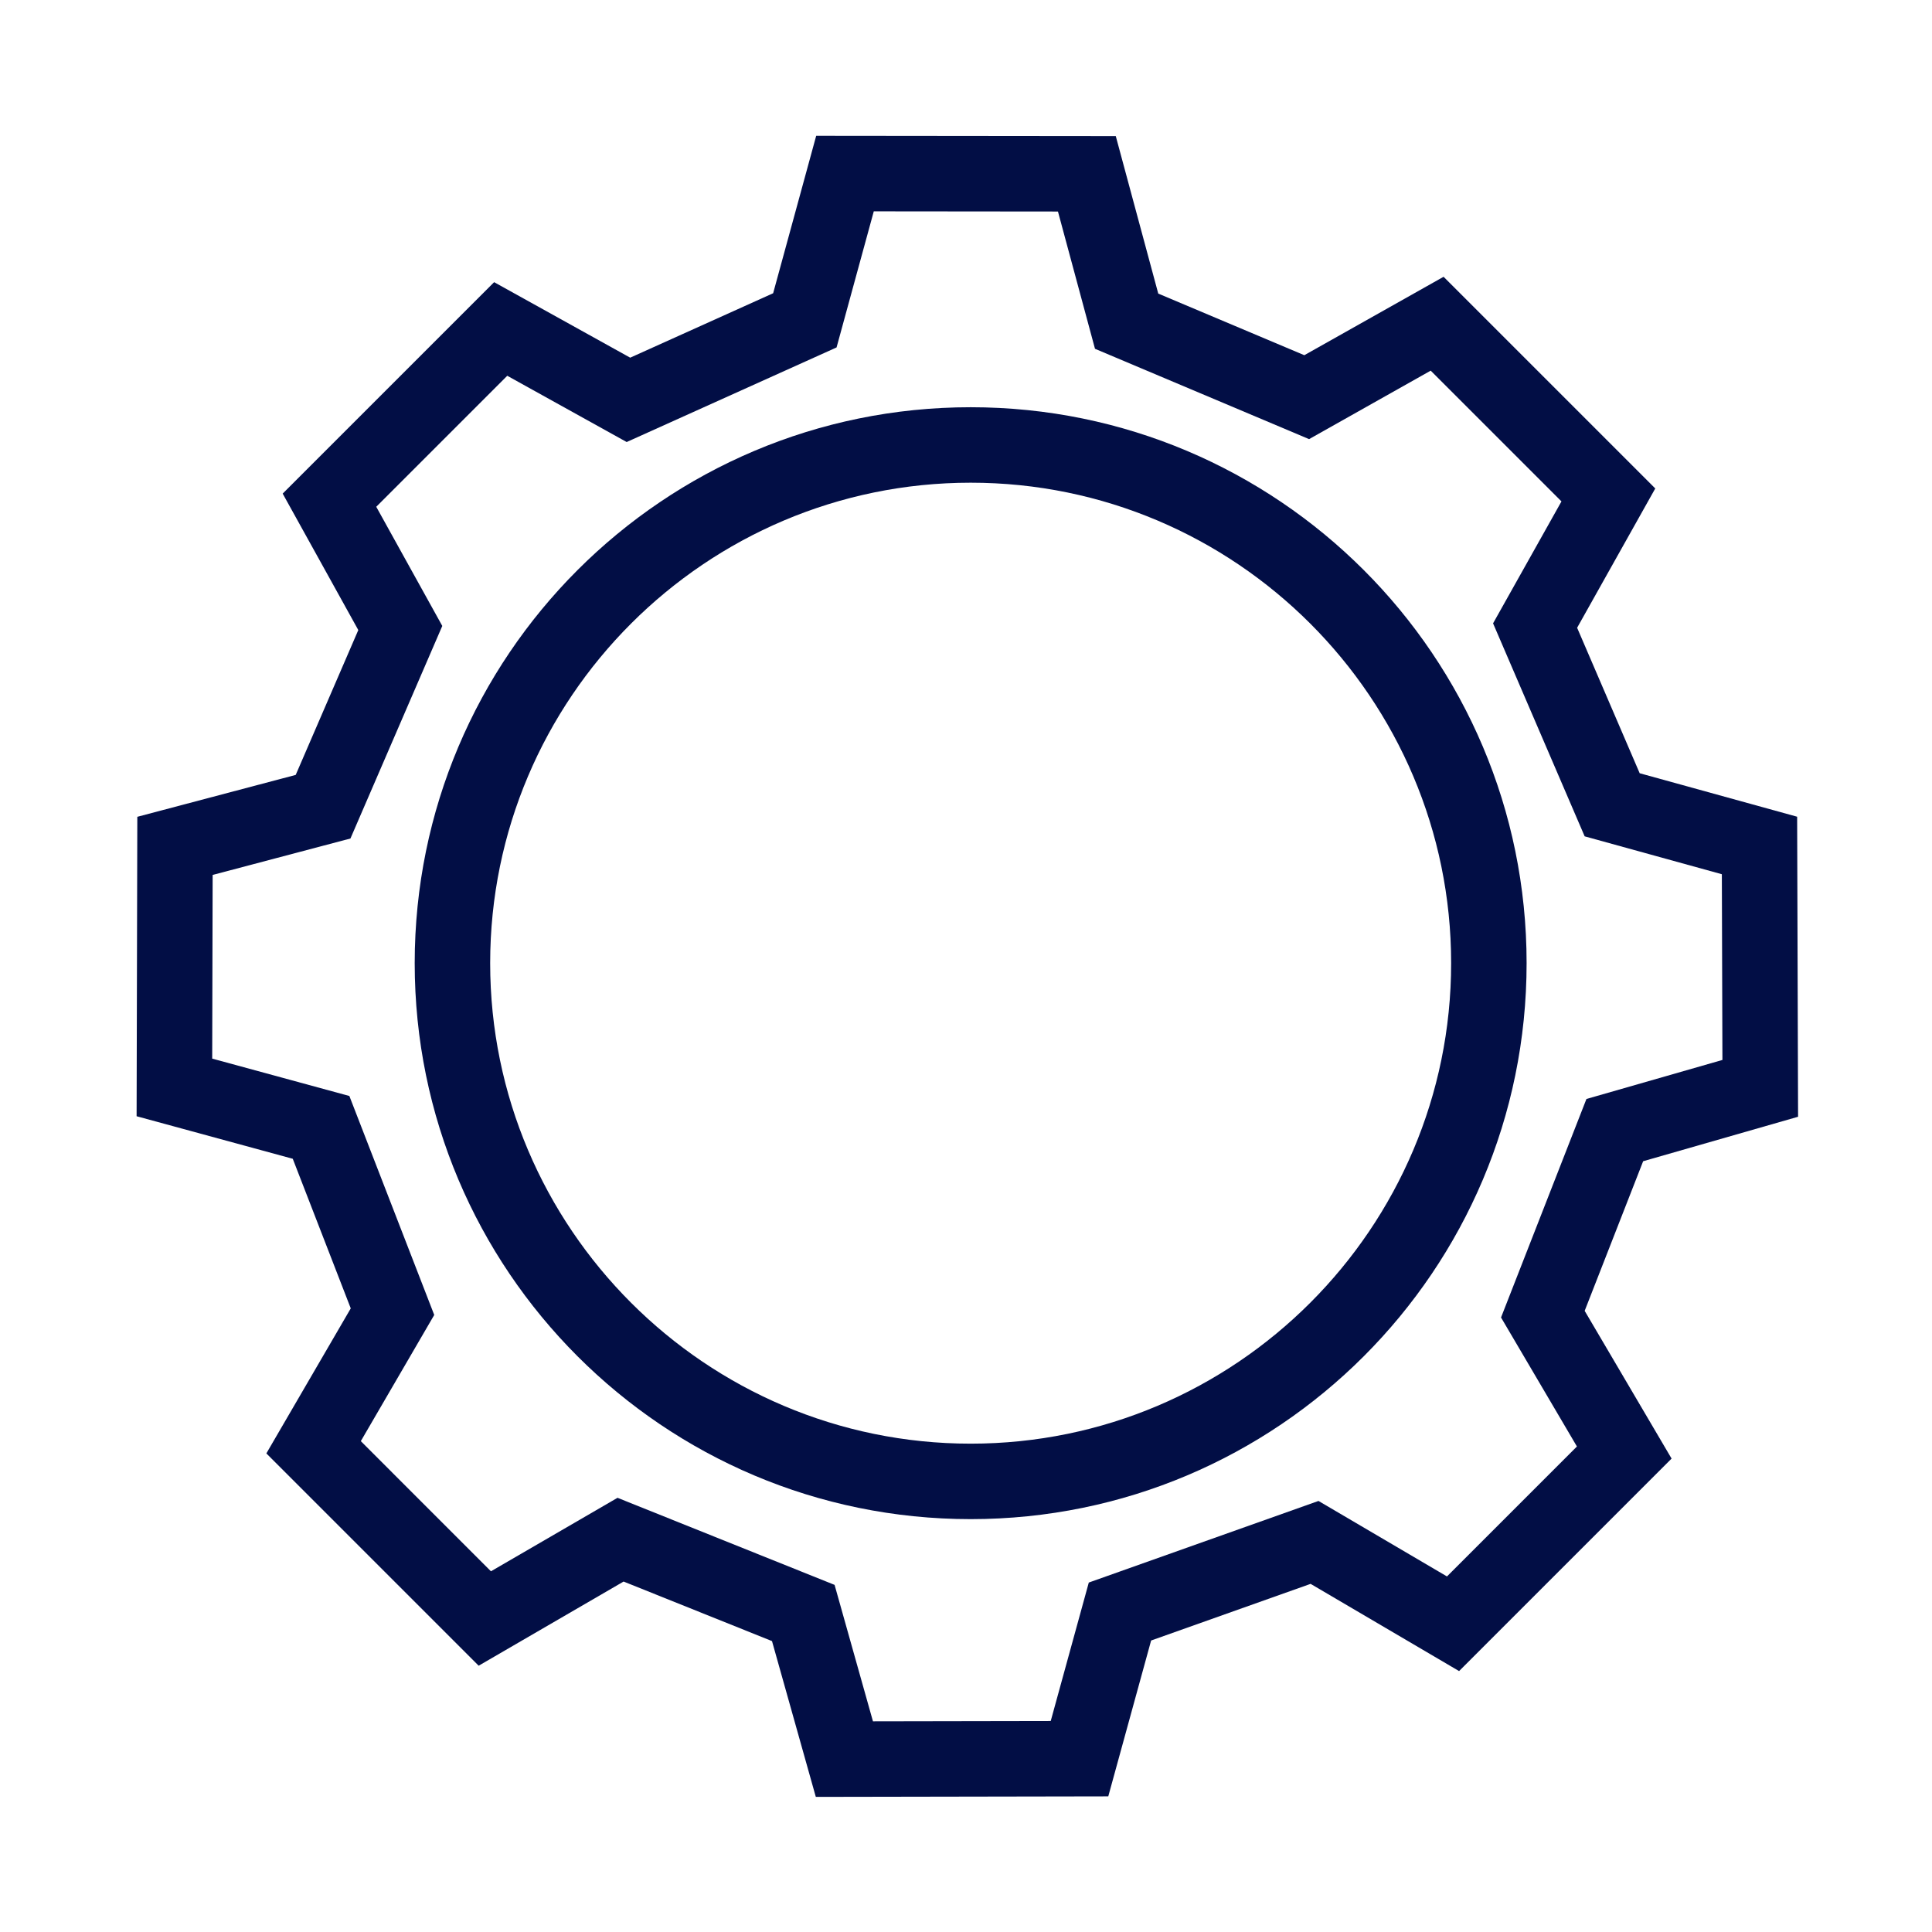 <?xml version="1.0" encoding="iso-8859-1"?>
<!-- Generator: Adobe Illustrator 22.1.0, SVG Export Plug-In . SVG Version: 6.00 Build 0)  -->
<svg version="1.1" id="Lager_13" xmlns="http://www.w3.org/2000/svg" xmlns:xlink="http://www.w3.org/1999/xlink" x="0px" y="0px"
	 viewBox="0 0 256 256" style="enable-background:new 0 0 256 256;" xml:space="preserve">
<g>
	<path style="fill:#020E45;" d="M128.622,53.96c-40.689,0-73.672,32.983-73.672,73.661c0,40.689,32.983,73.672,73.672,73.672
		c40.677,0,73.661-32.983,73.661-73.672C202.283,86.943,169.299,53.96,128.622,53.96z M128.622,191.293
		c-35.109,0-63.672-28.563-63.672-63.672c0-35.103,28.563-63.661,63.672-63.661c35.103,0,63.661,28.558,63.661,63.661
		C192.283,162.729,163.725,191.293,128.622,191.293z"/>
	<path style="fill:#020E45;" d="M217.726,153.868l20.528-5.892l-0.123-39.756l-20.865-5.762l-8.289-19.275l10.354-18.458
		l-28.05-28.05l-18.452,10.391l-19.354-8.164l-5.629-20.866l-39.697-0.04l-5.704,20.86l-18.941,8.538L65.475,37.389L37.457,65.406
		l10.02,18.081l-8.294,19.193l-20.988,5.551l-0.094,39.676l20.692,5.638l7.684,19.822l-11.183,19.218l28.131,28.131l19.205-11.152
		l19.665,7.889l5.805,20.644l38.753-0.069l5.678-20.653l21.131-7.505l19.674,11.557l28.158-28.158l-11.516-19.576L217.726,153.868z
		 M191.731,208.886l-17.025-10.002l-30.436,10.812l-5.043,18.345l-23.556,0.042l-5.084-18.077l-28.762-11.539l-16.771,9.738
		L47.81,190.958l9.729-16.72l-11.246-29.014l-18.175-4.952l0.059-24.338l18.258-4.828L58.605,82.94l-8.75-15.79l17.359-17.359
		l15.824,8.781l27.811-12.534l4.931-18.034l24.404,0.024l4.908,18.19l28.369,11.969l16.114-9.074l17.327,17.327l-9.063,16.157
		l12.137,28.223l18.178,5.02l0.076,24.609l-18.019,5.171l-11.316,28.953l10.055,17.094L191.731,208.886z"/>
</g>
</svg>

